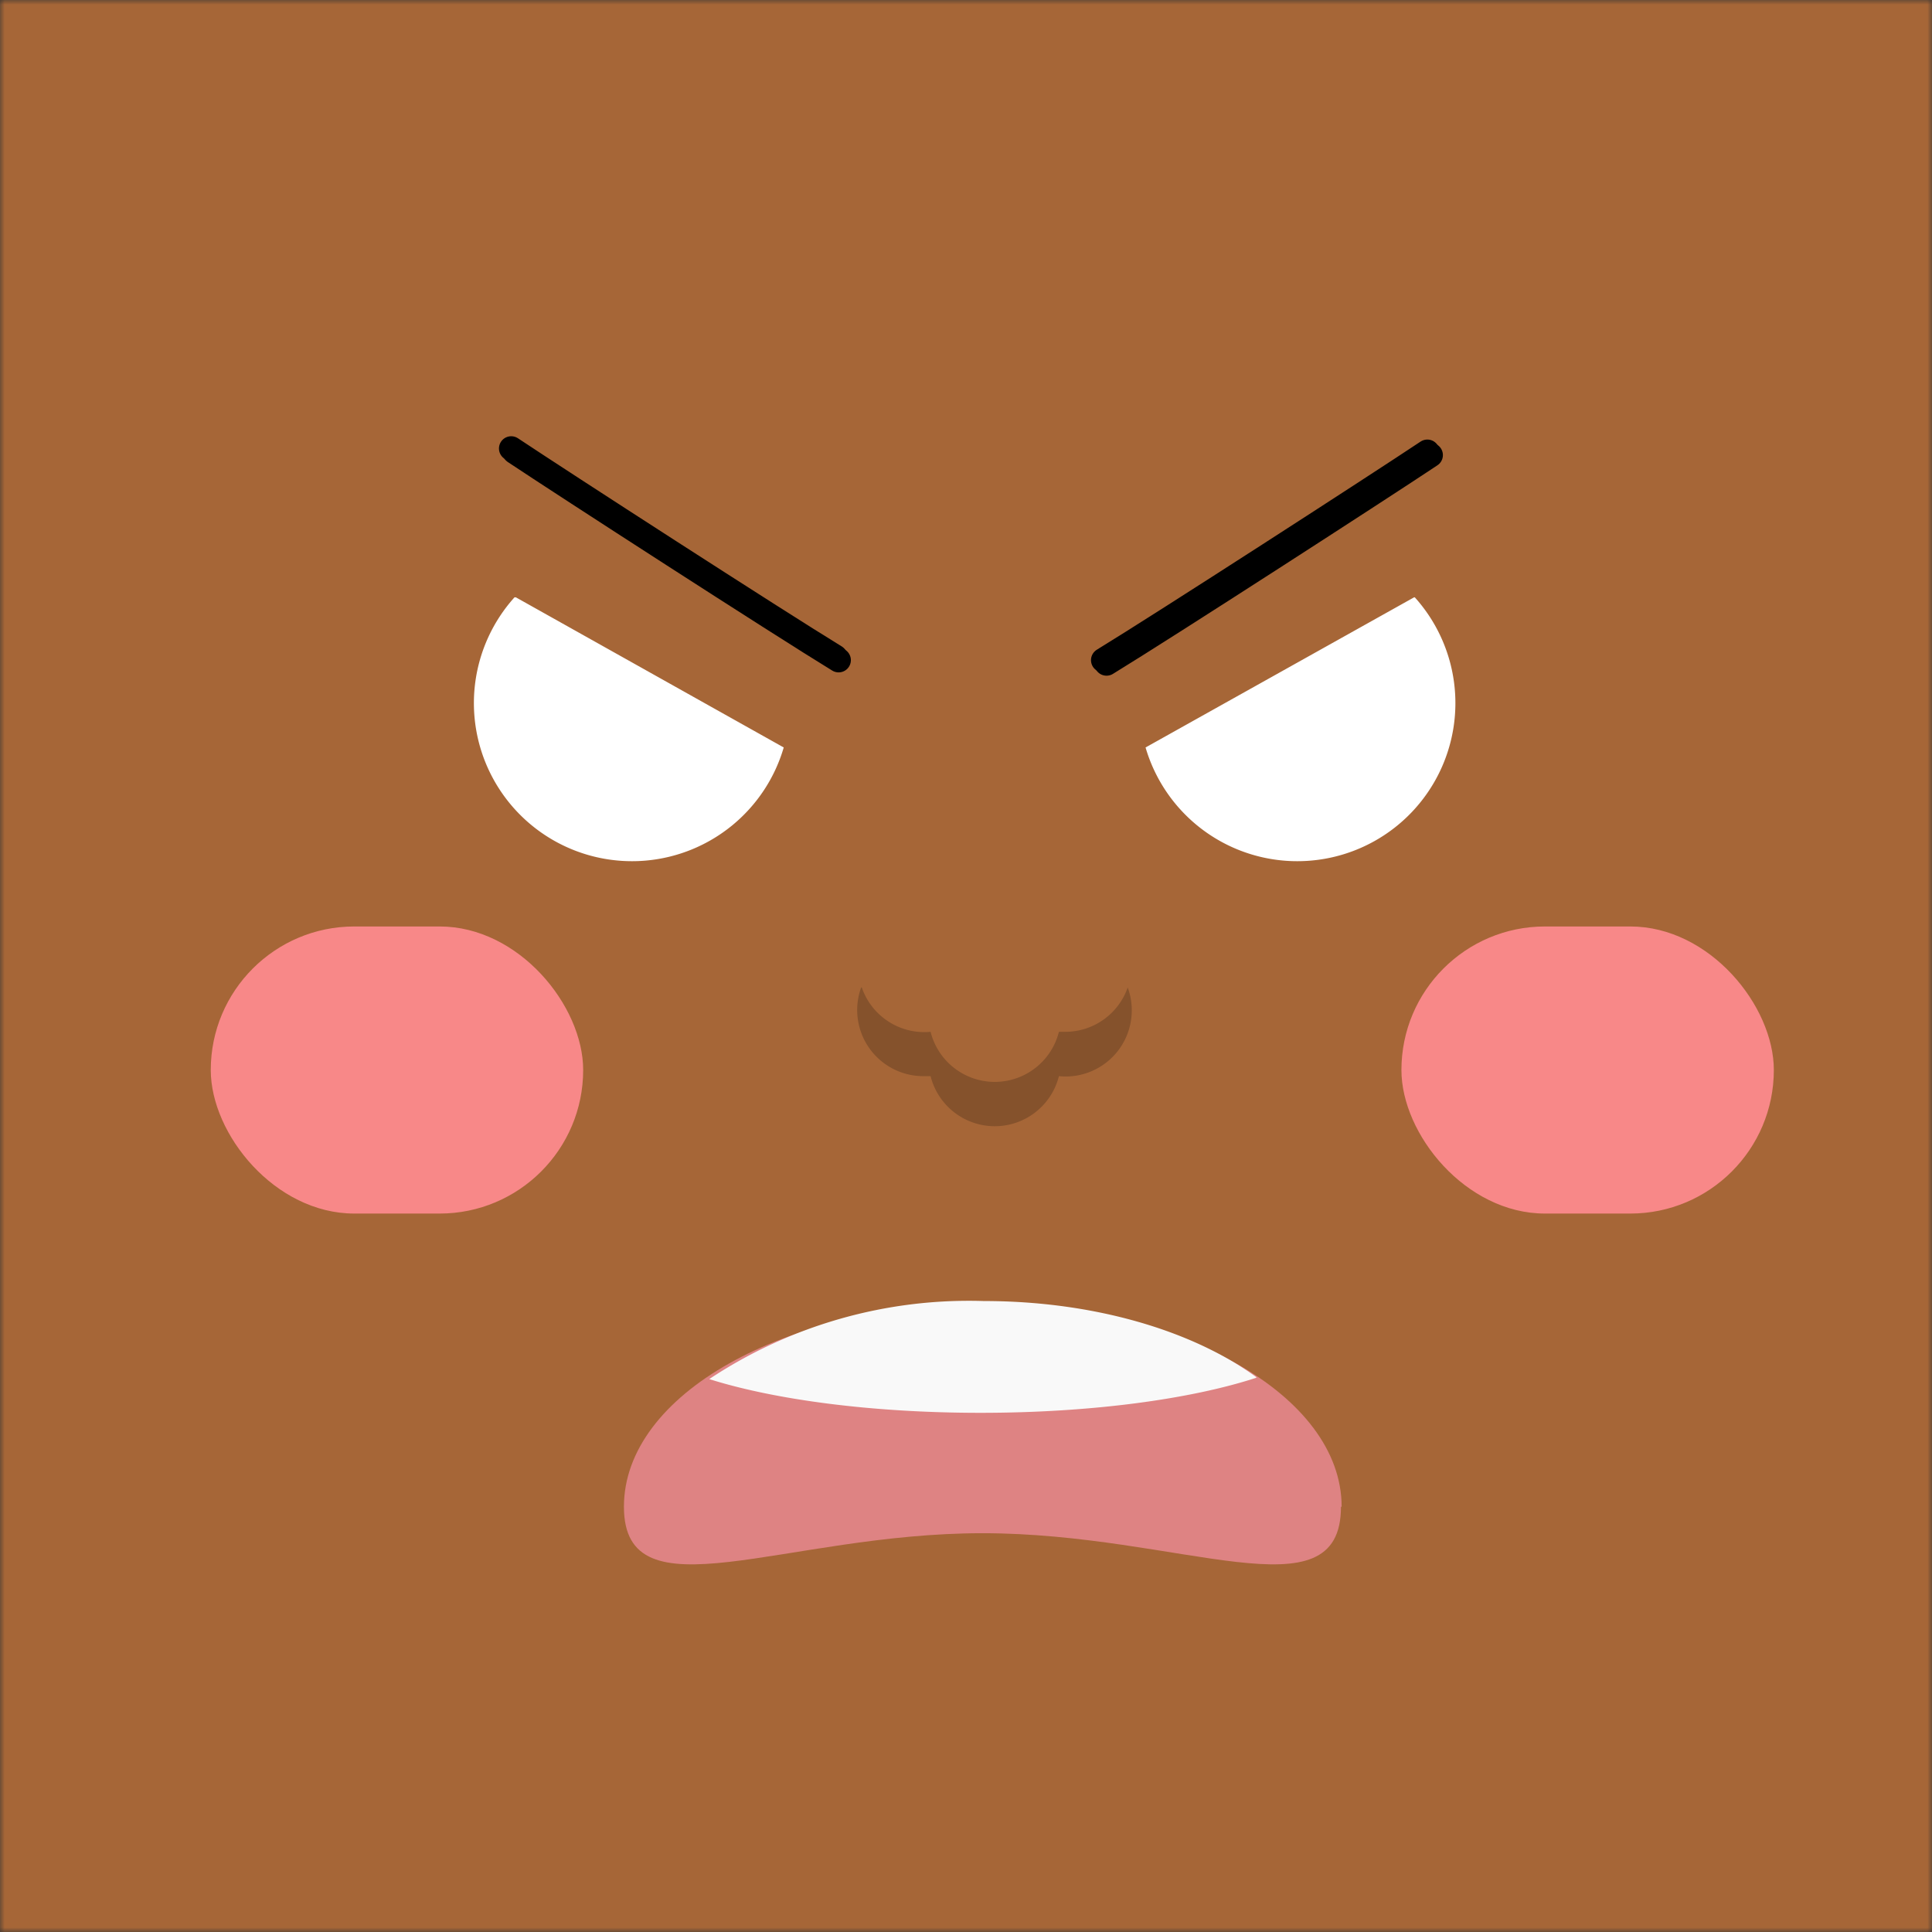 <svg xmlns="http://www.w3.org/2000/svg" viewBox="0 0 210 210" fill="none" shape-rendering="auto"><rect x="0" y="0" width="210" height="210" fill="#333333" stroke="none"/><mask id="viewboxMask"><rect width="210" height="210" rx="0" ry="0" x="0" y="0" fill="#fff" /></mask><g mask="url(#viewboxMask)"><rect fill="#a66637" width="210" height="210" x="0" y="0" /><g transform="translate(86.8 138.9) scale(.719)"><path d="M82 34.6c0 16.9-24.2 4-54.2 4-29.9 0-54.2 12.9-54.2-4C-26.4 17.6-2 4 27.8 4c30 0 54.3 13.7 54.3 30.6Z" fill="#DE8383"/><path fill-rule="evenodd" clip-rule="evenodd" d="M69.2 15.1c-9.8 3.2-24.8 5.3-41.7 5.3-16.5 0-31.2-2-41-5.1A71 71 0 0 1 28 3.5C44.7 3.5 59.6 8 69.2 15Z" fill="#F9F9F9"/></g><g transform="translate(2 11) scale(.719)"><path d="M75 75a23.9 23.9 0 1 0 40.7 22.7L75.2 75ZM211.1 75a23.9 23.9 0 1 1-40.7 22.7L211 75Z" fill="#fff"/><path d="M74.5 52.5c7.5 5 40 26 49 31.5M213 53c-7.5 5-40 26-49 31.5" stroke="#000" stroke-width="3.7" stroke-linecap="round"/><path d="M75 53c7.5 5 40 26 49 31.5M213.5 53.5c-7.5 5-40 26-49 31.5" stroke="#000" stroke-width="3.7" stroke-linecap="round"/></g><g transform="translate(15 89.2) scale(.719)"><g fill="#F88888"><rect x="11" y="16" width="56.3" height="43.4" rx="21.7"/><rect x="191" y="16" width="56.3" height="43.4" rx="21.7"/></g></g><g transform="translate(80.3 79.8) scale(.719)"><path d="M18.6 38.3A10 10 0 0 0 29 45a10 10 0 0 0 19.4 0h.9a10 10 0 0 0 9.5-6.7 10 10 0 0 1-10.4 13.4 10 10 0 0 1-19.4 0H28a10 10 0 0 1-9.5-13.4Z" fill="#000" fill-opacity=".2"/></g></g></svg>